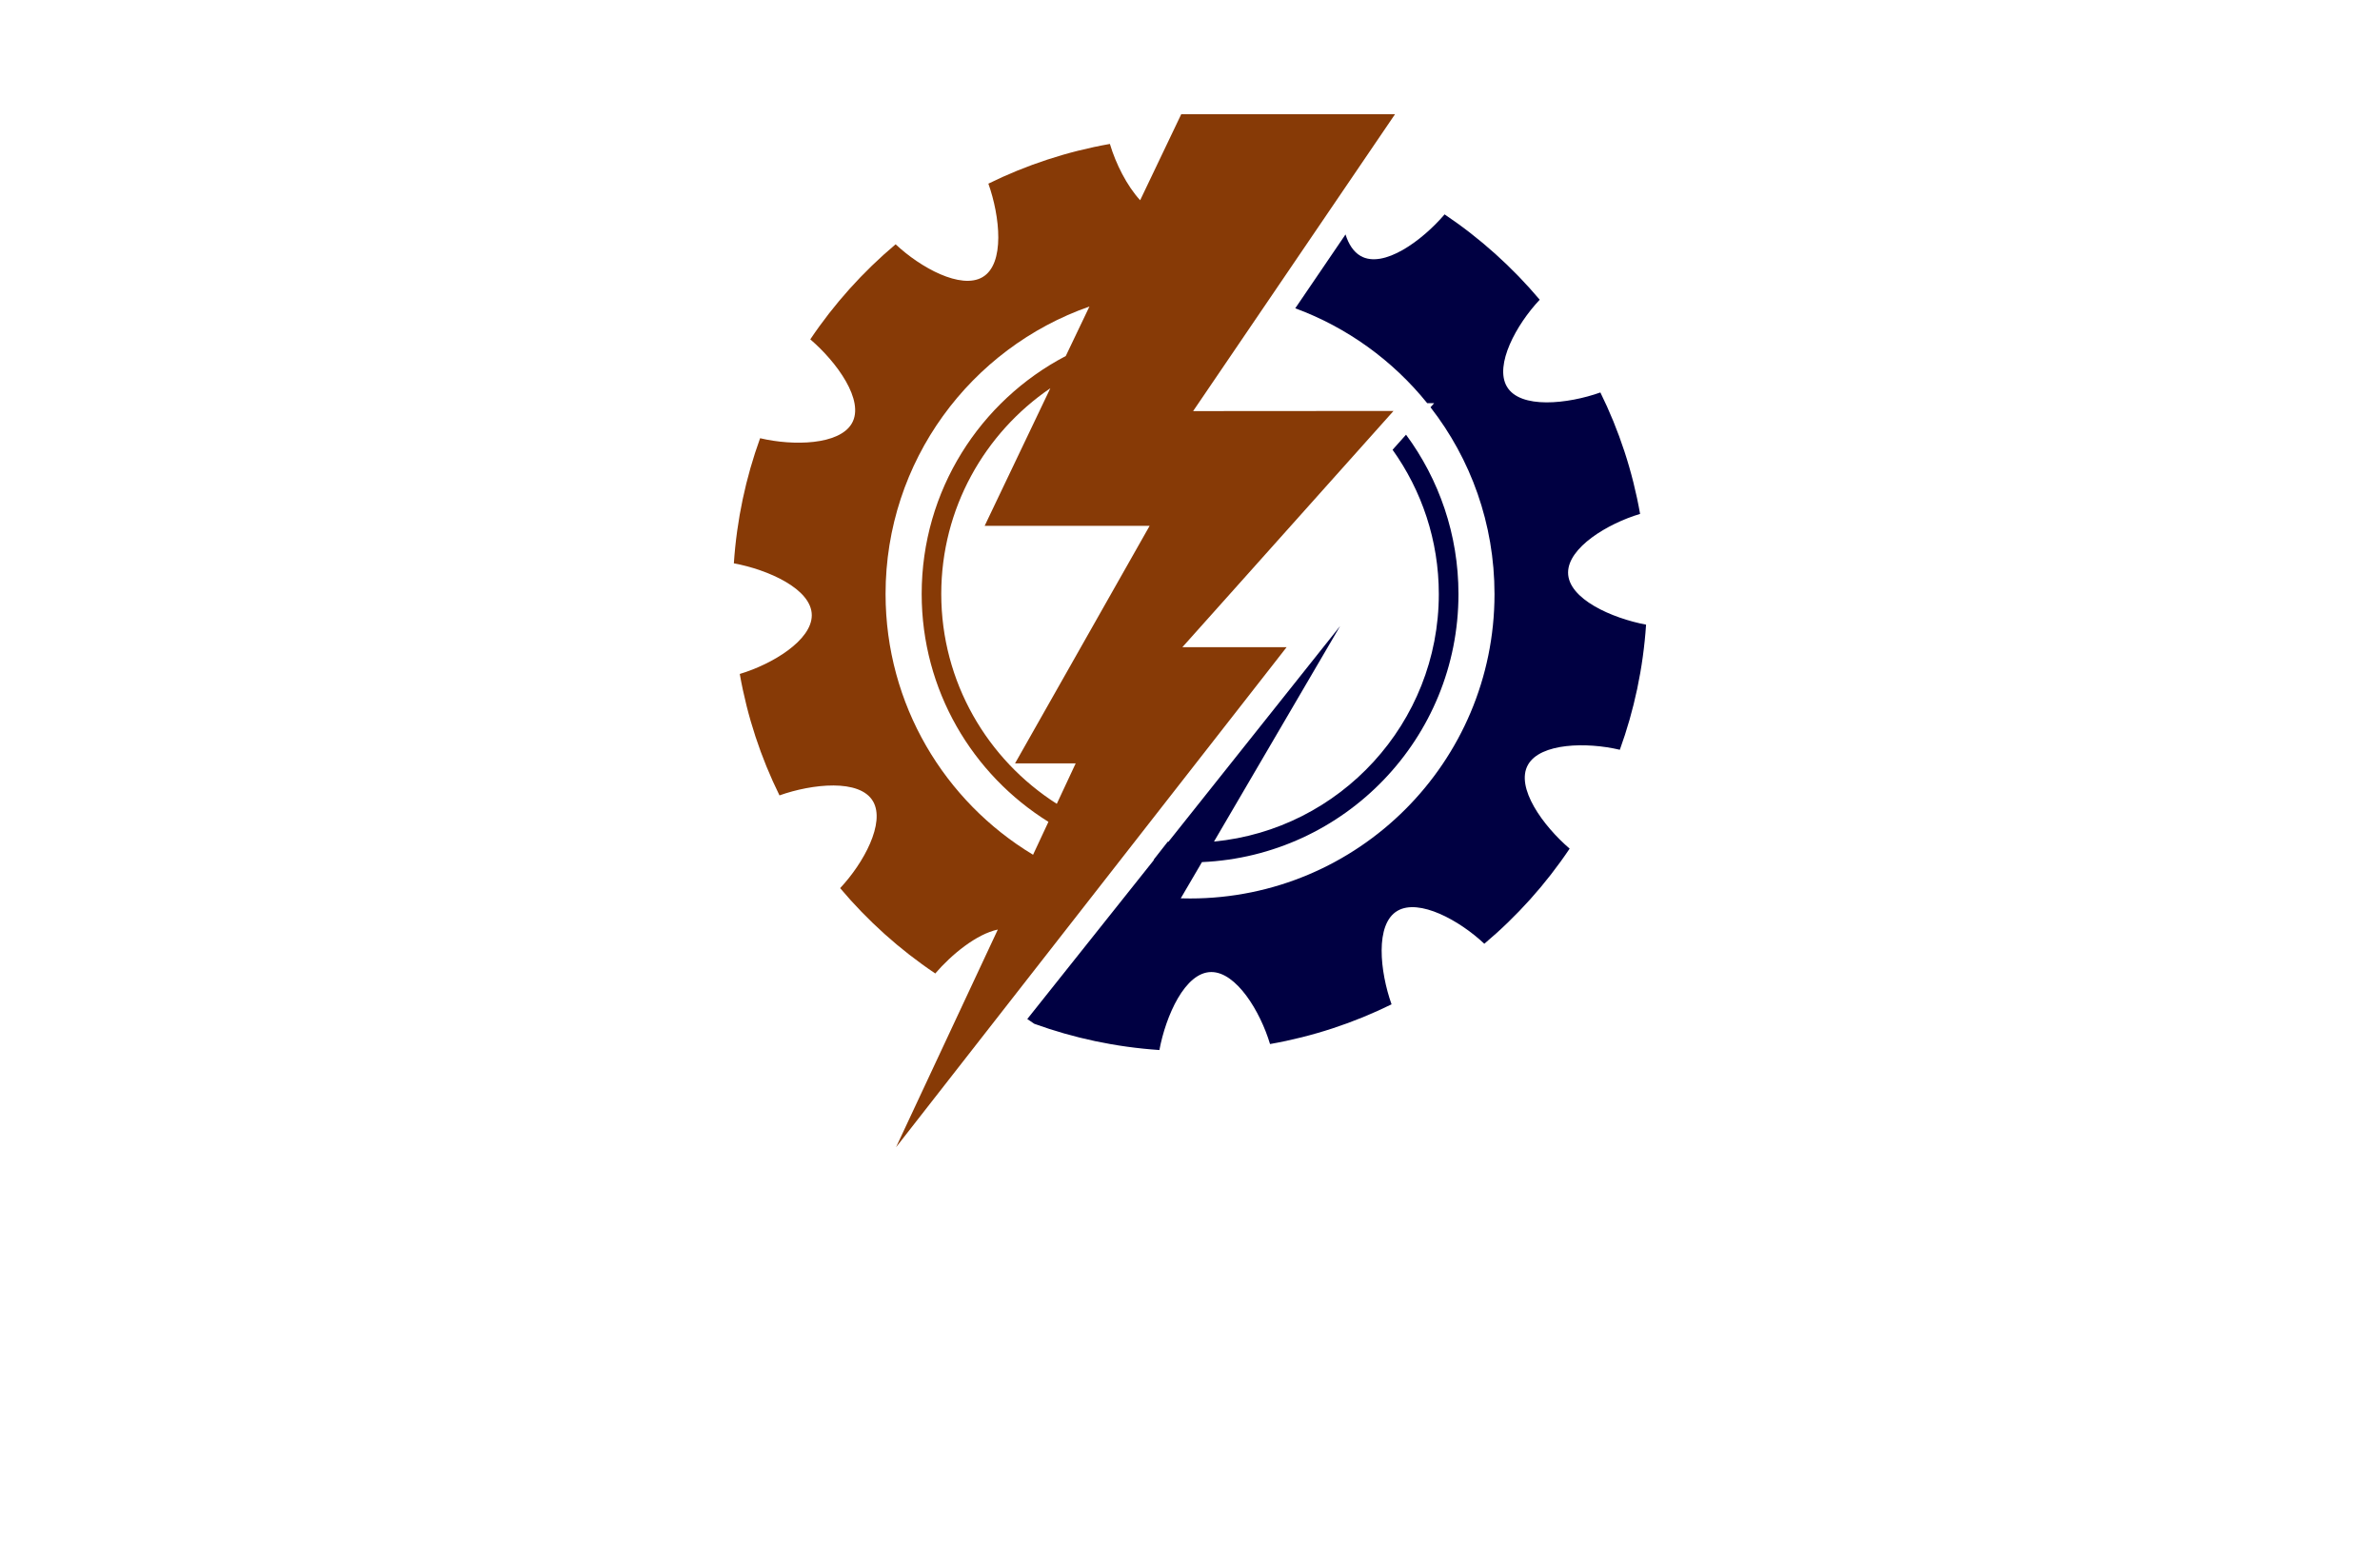 <?xml version="1.0" encoding="utf-8"?>
<!-- Generator: Adobe Illustrator 27.8.1, SVG Export Plug-In . SVG Version: 6.00 Build 0)  -->
<svg version="1.1" id="Layer_1" xmlns="http://www.w3.org/2000/svg" xmlns:xlink="http://www.w3.org/1999/xlink" x="0px" y="0px"
	 viewBox="0 0 350 230" style="enable-background:new 0 0 350 230;" xml:space="preserve">
<style type="text/css">
	.st0{fill:#FFFFFF;}
	.st1{fill:#0B4EA8;}
	.st2{fill:#651500;}
	.st3{fill:#AAAAAA;}
	.st4{fill:#B2930F;}
	.st5{fill:none;stroke:#F6F4E8;stroke-miterlimit:10;stroke-dasharray:2.003,2.003;}
	.st6{fill:#9B0000;}
	.st7{fill:#BAB500;}
	.st8{fill:#243506;}
	.st9{fill:#F4551E;}
	.st10{fill:#20F298;}
	.st11{fill:#611D5C;}
	.st12{fill:#698C14;}
	.st13{fill:#DCC900;}
	.st14{fill:#52221F;}
	.st15{fill:#8A8AFF;stroke:#8A8AFF;stroke-width:2;stroke-linecap:round;stroke-linejoin:round;stroke-miterlimit:10;}
	.st16{fill:#550968;}
	.st17{fill:#000042;}
	.st18{fill:#873A06;}
	.st19{fill:#F90606;}
	.st20{fill:#006A72;}
	.st21{fill:#FF0000;}
	.st22{fill:#8A8AFF;}
	.st23{fill:#69A6FF;}
	.st24{fill:#FEBA2B;}
	.st25{fill:#00F47F;}
	.st26{fill:#756400;}
	.st27{fill:#FF9700;}
	.st28{fill:#FF5B00;}
	.st29{fill:#FC9500;}
	.st30{fill:#999999;}
	.st31{fill:#BCBCBC;}
	.st32{fill:#FFBD47;}
	.st33{fill:#F99300;}
	.st34{fill:#008480;}
	.st35{fill-rule:evenodd;clip-rule:evenodd;fill:#1B5376;}
	.st36{fill-rule:evenodd;clip-rule:evenodd;fill:#E2310E;}
	.st37{fill:#00393F;}
	.st38{fill:url(#SVGID_00000023986094586746767560000015373882246723091355_);}
	.st39{fill:#7F0000;}
</style>
<g id="XMLID_7416_">
	<path class="st17" d="M230.6,84.21c0-3.66,5.75-7.18,10.59-8.63c-1.11-6.3-3.1-12.3-5.84-17.86c-4.78,1.7-11.82,2.48-13.76-0.88
		c-1.83-3.16,1.38-9.09,4.84-12.76c-4.05-4.8-8.76-9.04-13.99-12.55c-3.3,3.86-8.99,8.05-12.36,6.11c-1.04-0.6-1.76-1.73-2.21-3.16
		l-7.39,10.86c7.67,2.83,14.36,7.7,19.4,13.95h1.03l-0.54,0.61c5.9,7.58,9.41,17.11,9.41,27.47c0,24.73-20.05,44.77-44.77,44.77
		c-0.46,0-0.91-0.01-1.37-0.02l3.12-5.33c20.98-0.92,37.72-18.21,37.72-39.42c0-8.78-2.87-16.88-7.71-23.44l-1.98,2.22
		c4.28,5.99,6.8,13.32,6.8,21.22c0,18.98-14.54,34.63-33.06,36.4l18.55-31.7l-25.25,31.73c-0.03,0-0.07,0-0.1-0.01l-2.09,2.67
		c0.02,0,0.04,0.01,0.06,0.01l-18.63,23.4l1.03,0.7c5.8,2.1,11.98,3.43,18.4,3.86c0.93-4.99,3.76-11.47,7.64-11.47
		c3.66,0,7.18,5.75,8.63,10.59c6.3-1.11,12.3-3.1,17.87-5.84c-1.7-4.78-2.48-11.82,0.88-13.76c3.16-1.83,9.08,1.38,12.76,4.85
		c4.81-4.04,9.04-8.76,12.55-13.99c-3.86-3.3-8.05-9-6.11-12.36c1.83-3.17,8.58-3.34,13.49-2.18c2.1-5.8,3.43-11.98,3.86-18.4
		C237.08,90.93,230.6,88.09,230.6,84.21z"/>
	<path id="XMLID_7417_" class="st18" d="M175.46,60.46l29.69-43.66h-31.44l-6.04,12.65c-1.95-2.12-3.58-5.36-4.45-8.28
		c-6.3,1.11-12.3,3.1-17.87,5.84c1.7,4.79,2.48,11.82-0.88,13.76c-3.16,1.83-9.08-1.38-12.76-4.84c-4.8,4.04-9.04,8.75-12.55,13.98
		c3.86,3.3,8.05,9,6.11,12.36c-1.83,3.17-8.57,3.34-13.49,2.18c-2.1,5.8-3.43,11.98-3.86,18.4c4.99,0.92,11.46,3.76,11.46,7.64
		c0,3.66-5.75,7.18-10.59,8.63c1.11,6.3,3.1,12.3,5.84,17.86c4.78-1.7,11.82-2.48,13.76,0.88c1.83,3.16-1.38,9.08-4.84,12.76
		c4.05,4.81,8.76,9.04,13.99,12.55c2.41-2.81,6.08-5.8,9.2-6.46l-14.97,32.02l57.44-73.55h-15.33l31.05-34.74L175.46,60.46
		L175.46,60.46z M130.23,87.35c0-19.54,12.52-36.16,29.98-42.27l-3.48,7.28c-12.6,6.59-21.19,19.78-21.19,34.99
		c0,14.15,7.45,26.56,18.64,33.52l-2.26,4.84C138.92,117.88,130.23,103.63,130.23,87.35z M158.19,112.27l-2.78,5.95
		c-10.2-6.5-16.99-17.91-16.99-30.87c0-12.56,6.37-23.66,16.04-30.25l-9.66,20.24h24.26l-19.79,34.93L158.19,112.27L158.19,112.27z"
		/>
</g>
</svg>
